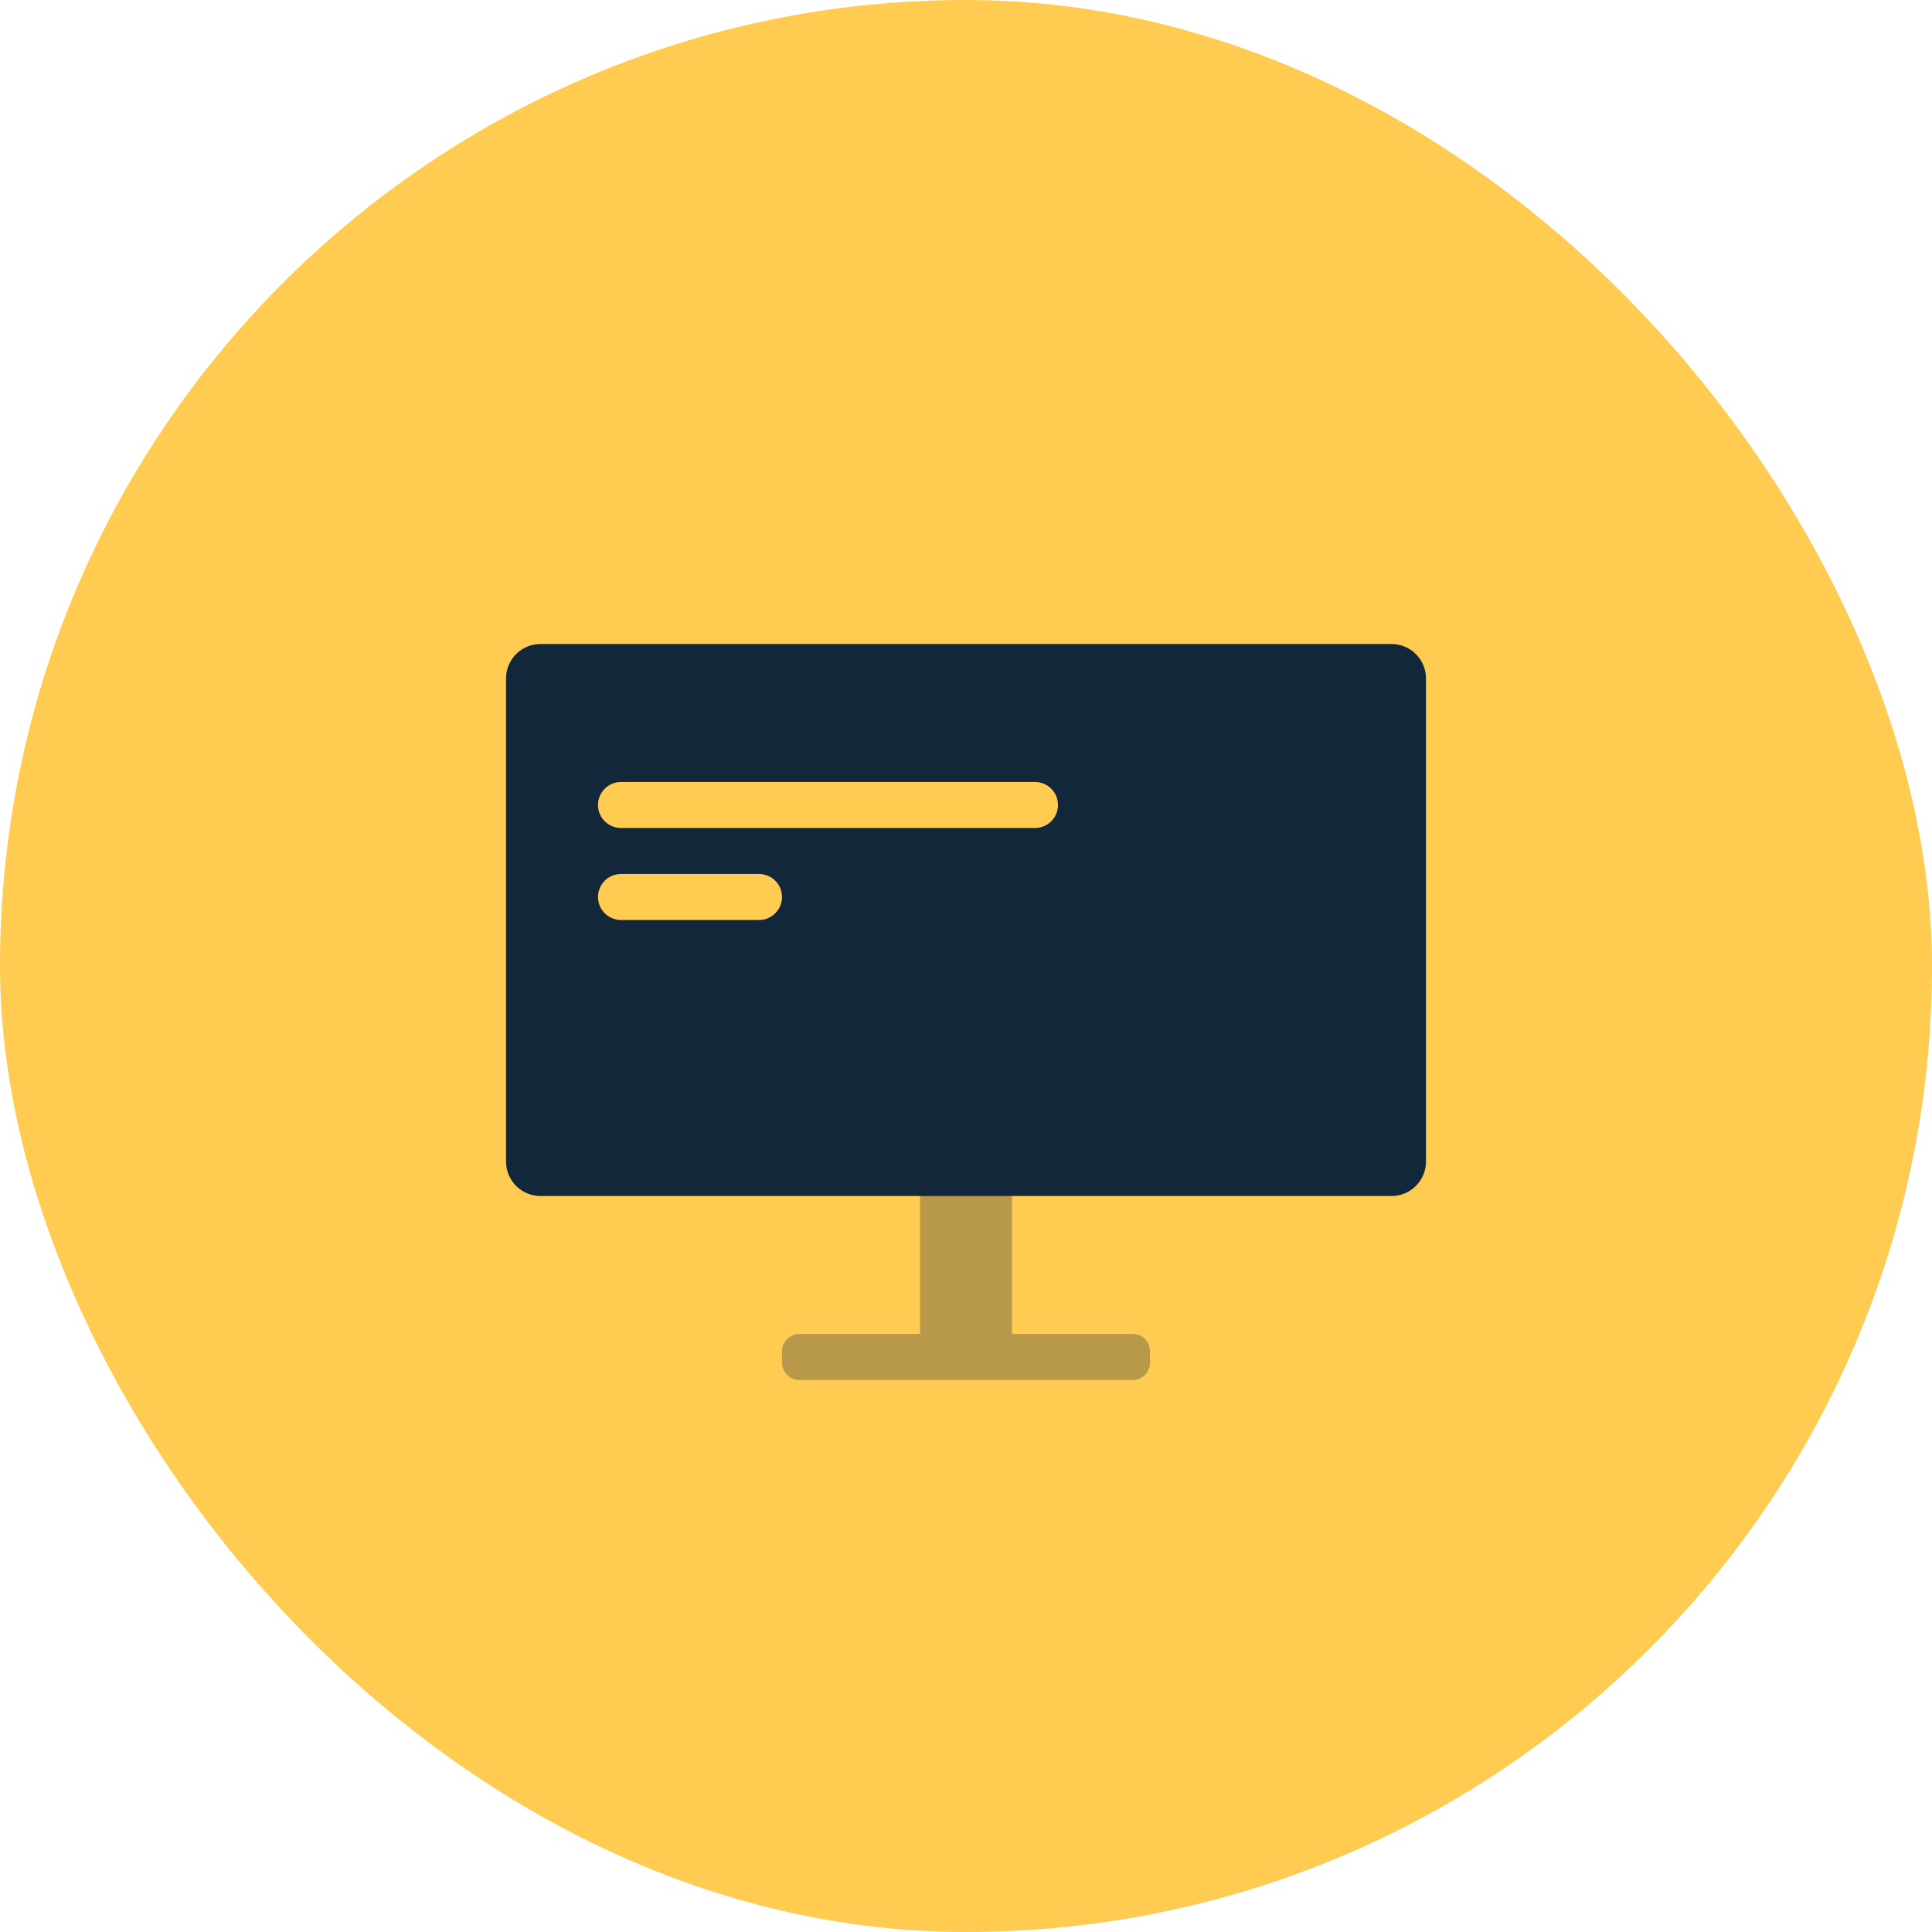 <svg width="56" height="56" viewBox="0 0 56 56" fill="none" xmlns="http://www.w3.org/2000/svg">
<rect width="56" height="56" rx="28" fill="#FEB916" fill-opacity="0.75"/>
<path opacity="0.3" fill-rule="evenodd" clip-rule="evenodd" d="M27.667 33.333C27.114 33.333 26.667 33.781 26.667 34.333V38.667H23.167C22.891 38.667 22.667 38.891 22.667 39.167V39.5C22.667 39.776 22.891 40 23.167 40H27.667H28.333H32.833C33.11 40 33.333 39.776 33.333 39.5V39.167C33.333 38.891 33.11 38.667 32.833 38.667H29.333V34.333C29.333 33.781 28.886 33.333 28.333 33.333H27.667Z" fill="#13273B"/>
<path fill-rule="evenodd" clip-rule="evenodd" d="M14.667 19.667C14.667 19.114 15.114 18.667 15.667 18.667H40.333C40.886 18.667 41.333 19.114 41.333 19.667V33.667C41.333 34.219 40.886 34.667 40.333 34.667H15.667C15.114 34.667 14.667 34.219 14.667 33.667V19.667ZM17.333 23.333C17.333 22.965 17.632 22.667 18 22.667H30C30.368 22.667 30.667 22.965 30.667 23.333C30.667 23.701 30.368 24 30 24H18C17.632 24 17.333 23.701 17.333 23.333ZM18 25.333C17.632 25.333 17.333 25.632 17.333 26C17.333 26.368 17.632 26.667 18 26.667H22C22.368 26.667 22.667 26.368 22.667 26C22.667 25.632 22.368 25.333 22 25.333H18Z" fill="#13273B"/>
</svg>
